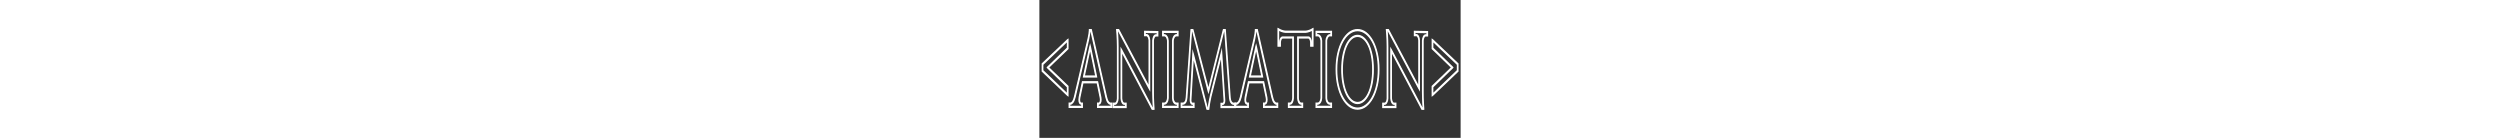 <?xml version="1.0" encoding="UTF-8"?>
<svg id="Layer_1" xmlns="http://www.w3.org/2000/svg" viewBox="0 0 1684.98 551.49" width="10000">
  <rect x="0" y="0" width="1684.98" height="551.49" fill="#333333" stroke="none"/>
  <defs>
    <style>
      .cls-1 {
        fill: #fff;
        stroke: #fff;
        stroke-miterlimit: 10;
        stroke-width: 5px;
      }
    </style>
  </defs>
  <path class="cls-1" d="M112.75,159l1.5-1v37l-.5.5-77.5,74.5,77.5,74.5.5.5v37.5l-1.5-1L12,285.5l-.5-.5v-30l.5-.5,100.75-95.5ZM112.25,164L13.5,258v24l98.75,94.5v-28.5l-78.75-76-1.75-2,1.75-2,78.75-76v-28Z"/>
  <path class="cls-1" d="M206.75,118.5h.75l.25,1,60.5,268c2,9,4.5,15.5,7.5,19.5,2.83,3.67,5.58,5.5,8.25,5.5h5v17h-56v-17h5c1.66,0,3.16-1.16,4.5-3.5,1.33-2.33,2-5.66,2-10l-.75-7.5-12.5-60.5h-57.25l-12.5,59.5c-.67,2.67-1,5.5-1,8.5,0,4.34.66,7.67,2,10,1.33,2.34,2.75,3.5,4.25,3.5h5v17h-52.5v-17h5c2.66,0,5.5-1.83,8.5-5.5,3-4,5.58-10.5,7.75-19.5l50.5-215.5,4.5-19.5,3.25-17.5c.83-6,1.33-10.83,1.5-14.5v-2h6.5ZM206,122.5h-3.75c-.34,3.67-.92,8.17-1.75,13.5l-3,17.5v.5l-4.5,20-50.5,215.5c-2.5,9.67-5.42,16.5-8.75,20.5-3.34,4.34-6.5,6.5-9.5,6.5h-3v9h48.5v-9h-3c-2.17,0-4.09-1.5-5.75-4.5-1.67-3-2.5-7.33-2.5-13,0-3.66.33-7.16,1-10.5l12.75-60.5.25-1h60.25l.25,1,12.75,62v.5l.75,8v.5c0,5.67-.92,10-2.75,13-1.84,3-3.75,4.5-5.75,4.5h-3v9h52v-9h-3c-3,0-6.17-2.16-9.5-6.5-3.17-4-5.92-10.83-8.25-20.5l-60.25-267ZM178,308h-1.5l.5-3,25-118,1-4,1,4,24.25,118,.5,3h-50.75ZM179.5,304h46.25l-22.75-111-23.5,111Z"/>
  <path class="cls-1" d="M421.25,127.5v-2h1l50.25,1h1v17h-7c-2.84,0-5.25,1.84-7.25,5.5-2,3.67-3.17,8-3.5,13v207l.25,23,1,21.5,1.25,21.5v2h-7l-.25-.5-122-231.5v188.5c.33,5.34,1.5,10,3.5,14,2,3.67,4.33,5.5,7,5.5h7.25v17h-52v-17h7.25c2.66,0,5.08-1.83,7.25-5.5,2-4,3.08-8.66,3.25-14v-208c0-8-.17-15.83-.5-23.5l-1-21-1.5-20-.25-2.5h7.75l.25.5,121.75,229.5v-187.5c-.34-5-1.5-9.33-3.5-13-2-3.66-4.34-5.5-7-5.5h-7.25v-15ZM423.25,129.5v9h5.25c3.33,0,6.16,2.17,8.5,6.5,2.33,4.34,3.66,9.67,4,16v196.5l-1.75-3-123.25-232h-4.25l1.25,18v.5l1,20.5c.33,8,.5,16,.5,24v208c-.17,6.67-1.5,12.17-4,16.5-2.34,4.67-5.17,7-8.5,7h-5.25v9h48v-9h-5.25c-3.34,0-6.17-2.33-8.5-7-2.34-4.33-3.67-9.83-4-16.5v-197.5l1.75,3,123.5,234h4l-1.25-19.5-.75-21-.5-23.5v-207c.33-6.33,1.66-11.66,4-16,2.33-4.33,5.25-6.5,8.75-6.5h5v-9l-48.25-1Z"/>
  <path class="cls-1" d="M554.49,427.5v2h-61.25v-17h6.25c3.66,0,6.75-2,9.25-6s3.91-8.66,4.25-14v-229.5c-.34-5.33-1.75-10-4.25-14s-5.59-6-9.25-6h-6.25v-17.5h61.25v17.5h-6.25c-3.5,0-6.5,2-9,6s-3.92,8.5-4.25,13.5v230c.16,5.34,1.5,10,4,14s5.58,6,9.25,6h6.25v15ZM552.49,425.5v-9h-4.25c-4,0-7.5-2.33-10.5-7-3-4.66-4.59-10.33-4.75-17v-230c.33-6.33,2-11.83,5-16.5,3-4.66,6.41-7,10.25-7h4.25v-9.5h-57.25v9.5h4.25c4,0,7.5,2.34,10.5,7,3,4.67,4.66,10.34,5,17v229.5c-.34,6.67-2,12.34-5,17-3,4.67-6.5,7-10.5,7h-4.25v9h57.25Z"/>
  <path class="cls-1" d="M742.49,118.5h.75l.25,1.5,19.5,271.5c.66,7,2.25,12.34,4.75,16,2.66,3.67,5.66,5.5,9,5.5h6.75v17h-56.75v-16.5h6.75c1.5,0,2.83-1,4-3,1.16-2,1.75-4.83,1.75-8.5-2.17-33-4.17-64.33-6-94-1.84-27.66-3.67-56.66-5.5-87l-41.25,163-1.25,5.5-2.5,12-3,16.5c-1,6-1.75,11.83-2.25,17.5l-.25,1.5h-6.5l-.5-1-54.5-210.5-10,175.5c0,3.34.58,6.17,1.75,8.5,1.33,2.34,2.75,3.5,4.25,3.5h6.75v16.5h-51v-17h6.5c3.66,0,6.75-2,9.25-6,2.5-3.66,4-9.16,4.5-16.5l19-270,.25-1.5h6.75l.5,1,62,239,59.75-239,.5-1h6ZM741.74,122.5h-4.25l-60.25,241.5-1,3.5-1-3.5-62.5-241.5h-4.25l-18.75,268.5c-.5,8-2.25,14.34-5.25,19-3,4.34-6.5,6.5-10.5,6.5h-4.5v9h47v-8.5h-4.75c-2.17,0-4-1.5-5.5-4.5-1.67-3-2.5-7-2.5-12l10.25-182,.25-7,1.75,6,55.75,215.5h4c.5-5.34,1.16-10.66,2-16l3-16.5v-.5l2.75-12.5,1-5.5,42.75-169,1.5-6,.5,7c2,32.67,3.91,63.84,5.75,93.5,2,29.67,4.08,61,6.25,94v.5c0,5-.75,8.84-2.25,11.5-1.5,2.67-3.34,4-5.5,4h-4.75v8.5h52.75v-9h-4.75c-3.67,0-7-2.16-10-6.5-3.17-4.33-5.09-10.5-5.75-18.5l-19.25-269.5Z"/>
  <path class="cls-1" d="M870.74,118.5h.75l.25,1,60.5,268c2,9,4.5,15.5,7.5,19.5,2.83,3.67,5.58,5.5,8.25,5.5h5v17h-56v-17h5c1.66,0,3.16-1.16,4.5-3.5,1.33-2.33,2-5.66,2-10l-.75-7.5-12.5-60.5h-57.25l-12.5,59.5c-.67,2.67-1,5.5-1,8.5,0,4.34.66,7.67,2,10,1.33,2.34,2.75,3.5,4.25,3.5h5v17h-52.5v-17h5c2.66,0,5.5-1.83,8.5-5.5,3-4,5.58-10.5,7.75-19.5l50.5-215.5,4.5-19.5,3.25-17.5c.83-6,1.33-10.83,1.5-14.5v-2h6.5ZM869.99,122.5h-3.75c-.34,3.67-.92,8.17-1.75,13.5l-3,17.5v.5l-4.5,20-50.5,215.5c-2.5,9.67-5.42,16.5-8.75,20.5-3.34,4.34-6.5,6.5-9.5,6.5h-3v9h48.5v-9h-3c-2.17,0-4.09-1.5-5.75-4.5-1.67-3-2.5-7.33-2.5-13,0-3.66.33-7.16,1-10.5l12.75-60.5.25-1h60.25l.25,1,12.75,62v.5l.75,8v.5c0,5.67-.92,10-2.75,13-1.84,3-3.75,4.5-5.75,4.5h-3v9h52v-9h-3c-3,0-6.17-2.16-9.5-6.5-3.17-4-5.92-10.83-8.25-20.5l-60.25-267ZM841.99,308h-1.5l.5-3,25-118,1-4,1,4,24.25,118,.5,3h-50.75ZM843.49,304h46.25l-22.75-111-23.5,111Z"/>
  <path class="cls-1" d="M984.99,125h79l7.75-1,8.25-2.5,7.5-3,5.5-3.5,1.25-.5v70h-8.75v-13.5c0-5-.84-9.33-2.5-13-1.84-3.66-4.09-5.66-6.75-6h-40.75v240.5c.16,5.34,1.33,10,3.5,14,2.16,4,4.75,6,7.75,6h6v17h-56.25v-17h6c3,0,5.58-2,7.75-6,2-4,3.16-8.83,3.5-14.5v-240h-41c-2.67.34-4.84,2.34-6.5,6-1.67,3.67-2.5,8-2.5,13v13.5h-9v-70l1.25.5,5.5,3.5,7.5,3,8.25,2.5,7.75,1ZM984.99,129l-7.75-1h-.25l-8.25-2.5-7.75-3.5-4.25-2.5v61h5v-9.5c0-6.33,1-11.66,3-16,2-4.33,4.66-6.66,8-7h43v244c-.34,7-1.75,12.84-4.25,17.5-2.34,4.67-5.34,7-9,7h-4v9h52.25v-9h-4c-3.67,0-6.75-2.33-9.25-7-2.5-4.66-3.84-10.33-4-17v-244.5h42.75c3.33.34,6,2.67,8,7,2.16,4.34,3.25,9.67,3.25,16v9.5h4.75v-61l-4.25,2.5-7.75,3.5-8.25,2.5h-.25l-7.75,1h-79Z"/>
  <path class="cls-1" d="M1168.24,427.5v2h-61.25v-17h6.25c3.66,0,6.75-2,9.25-6s3.91-8.66,4.25-14v-229.5c-.34-5.33-1.75-10-4.25-14s-5.59-6-9.25-6h-6.25v-17.5h61.25v17.5h-6.25c-3.5,0-6.5,2-9,6s-3.92,8.5-4.25,13.5v230c.16,5.34,1.5,10,4,14s5.58,6,9.25,6h6.25v15ZM1166.24,425.5v-9h-4.25c-4,0-7.5-2.33-10.5-7-3-4.66-4.59-10.33-4.75-17v-230c.33-6.33,2-11.83,5-16.5,3-4.66,6.41-7,10.25-7h4.25v-9.5h-57.25v9.5h4.25c4,0,7.5,2.34,10.5,7,3,4.67,4.66,10.34,5,17v229.5c-.34,6.67-2,12.34-5,17-3,4.67-6.5,7-10.5,7h-4.25v9h57.25Z"/>
  <path class="cls-1" d="M1272.74,118.5c11.83,0,22.83,3.84,33,11.5,10.33,8,19.41,19,27.25,33,7.66,14,13.75,30.67,18.25,50,4.5,19.34,6.75,40.84,6.75,64.5s-2.25,45.17-6.75,64.5c-4.5,19.34-10.59,36-18.25,50-7.84,14-16.92,25-27.25,33-10.17,7.66-21.17,11.5-33,11.5s-22.92-3.84-33.25-11.5c-10.34-8-19.42-19-27.25-33-7.67-14-13.75-30.66-18.25-50-4.5-19.33-6.75-40.83-6.75-64.5s2.25-45.16,6.75-64.5c4.5-19.33,10.58-36,18.25-50,7.83-14,16.91-25,27.25-33,10.33-7.66,21.41-11.5,33.25-11.5ZM1272.74,122.5c-11.5,0-22.34,3.84-32.5,11.5-10.17,7.34-19,17.84-26.5,31.5-7.67,13.67-13.67,30-18,49-4.34,19-6.5,40-6.5,63s2.16,44,6.5,63c4.33,19,10.33,35.34,18,49,7.5,13.67,16.33,24.17,26.5,31.5,10.16,7.66,21,11.5,32.5,11.5s22.33-3.84,32.5-11.5c10-7.33,18.75-17.83,26.25-31.5,7.66-13.66,13.66-30,18-49,4.33-19,6.5-40,6.5-63s-2.17-44-6.5-63c-4.34-19-10.34-35.33-18-49-7.5-13.66-16.25-24.16-26.25-31.5-10.17-7.66-21-11.5-32.5-11.5ZM1272.74,414c-8.84,0-17.09-3.34-24.75-10.02-7.67-6.68-14.34-15.87-20-27.55-5.67-12.02-10.17-26.38-13.5-43.08-3.17-16.7-4.75-35.23-4.75-55.6s1.58-38.9,4.75-55.6c3.33-16.7,7.83-31.05,13.5-43.08,5.66-11.69,12.33-20.87,20-27.55,7.66-6.67,15.91-10.02,24.75-10.02s17.08,3.34,24.75,10.02c7.5,6.69,14.08,15.87,19.75,27.55,5.66,12.02,10.16,26.38,13.5,43.08,3.16,16.7,4.75,35.23,4.75,55.6s-1.59,38.91-4.75,55.6c-3.34,16.7-7.84,31.06-13.5,43.08-5.67,11.69-12.25,20.88-19.75,27.55-7.67,6.68-15.92,10.02-24.75,10.02ZM1272.74,410c8.5,0,16.41-3.17,23.75-9.52,7.5-6.34,14-15.37,19.5-27.05,5.5-11.35,9.75-25.21,12.75-41.58,3.16-16.36,4.75-34.4,4.75-54.1s-1.59-37.73-4.75-54.1c-3-16.36-7.25-30.22-12.75-41.58-5.5-11.69-12-20.7-19.5-27.05-7.34-6.34-15.25-9.52-23.75-9.52s-16.5,3.17-24,9.52c-7.5,6.35-14,15.37-19.5,27.05-5.5,11.36-9.75,25.22-12.75,41.58-3.17,16.37-4.75,34.4-4.75,54.1s1.58,37.74,4.75,54.1c3,16.37,7.25,30.23,12.75,41.58,5.5,11.69,12,20.71,19.5,27.05s15.5,9.52,24,9.52Z"/>
  <path class="cls-1" d="M1500.23,127.5v-2h1l50.25,1h1v17h-7c-2.84,0-5.25,1.84-7.25,5.5-2,3.67-3.17,8-3.5,13v207l.25,23,1,21.5,1.25,21.5v2h-7l-.25-.5-122-231.5v188.5c.33,5.34,1.5,10,3.5,14,2,3.67,4.33,5.5,7,5.5h7.25v17h-52v-17h7.25c2.66,0,5.08-1.83,7.25-5.5,2-4,3.08-8.66,3.25-14v-208c0-8-.17-15.83-.5-23.5l-1-21-1.5-20-.25-2.5h7.75l.25.5,121.75,229.5v-187.5c-.34-5-1.5-9.33-3.5-13-2-3.66-4.34-5.5-7-5.5h-7.25v-15ZM1502.23,129.5v9h5.25c3.33,0,6.16,2.17,8.5,6.5,2.33,4.34,3.66,9.67,4,16v196.5l-1.75-3-123.25-232h-4.25l1.25,18v.5l1,20.5c.33,8,.5,16,.5,24v208c-.17,6.67-1.5,12.17-4,16.5-2.34,4.67-5.17,7-8.5,7h-5.25v9h48v-9h-5.25c-3.34,0-6.17-2.33-8.5-7-2.34-4.33-3.67-9.83-4-16.5v-197.5l1.75,3,123.5,234h4l-1.25-19.5-.75-21-.5-23.5v-207c.33-6.33,1.66-11.66,4-16,2.33-4.33,5.25-6.5,8.75-6.5h5v-9l-48.25-1Z"/>
  <path class="cls-1" d="M1571.48,161v-3l1.5,1,100.75,95.5.5.5v30l-.5.5-100.75,96-1.5,1v-37.5l.5-.5,77.25-74.5-77.25-74.5-.5-.5v-34ZM1573.48,164v28l78.5,76,1.75,2-1.75,2-78.5,76v28.5l98.75-94.5v-24l-98.75-94Z"/>
</svg>